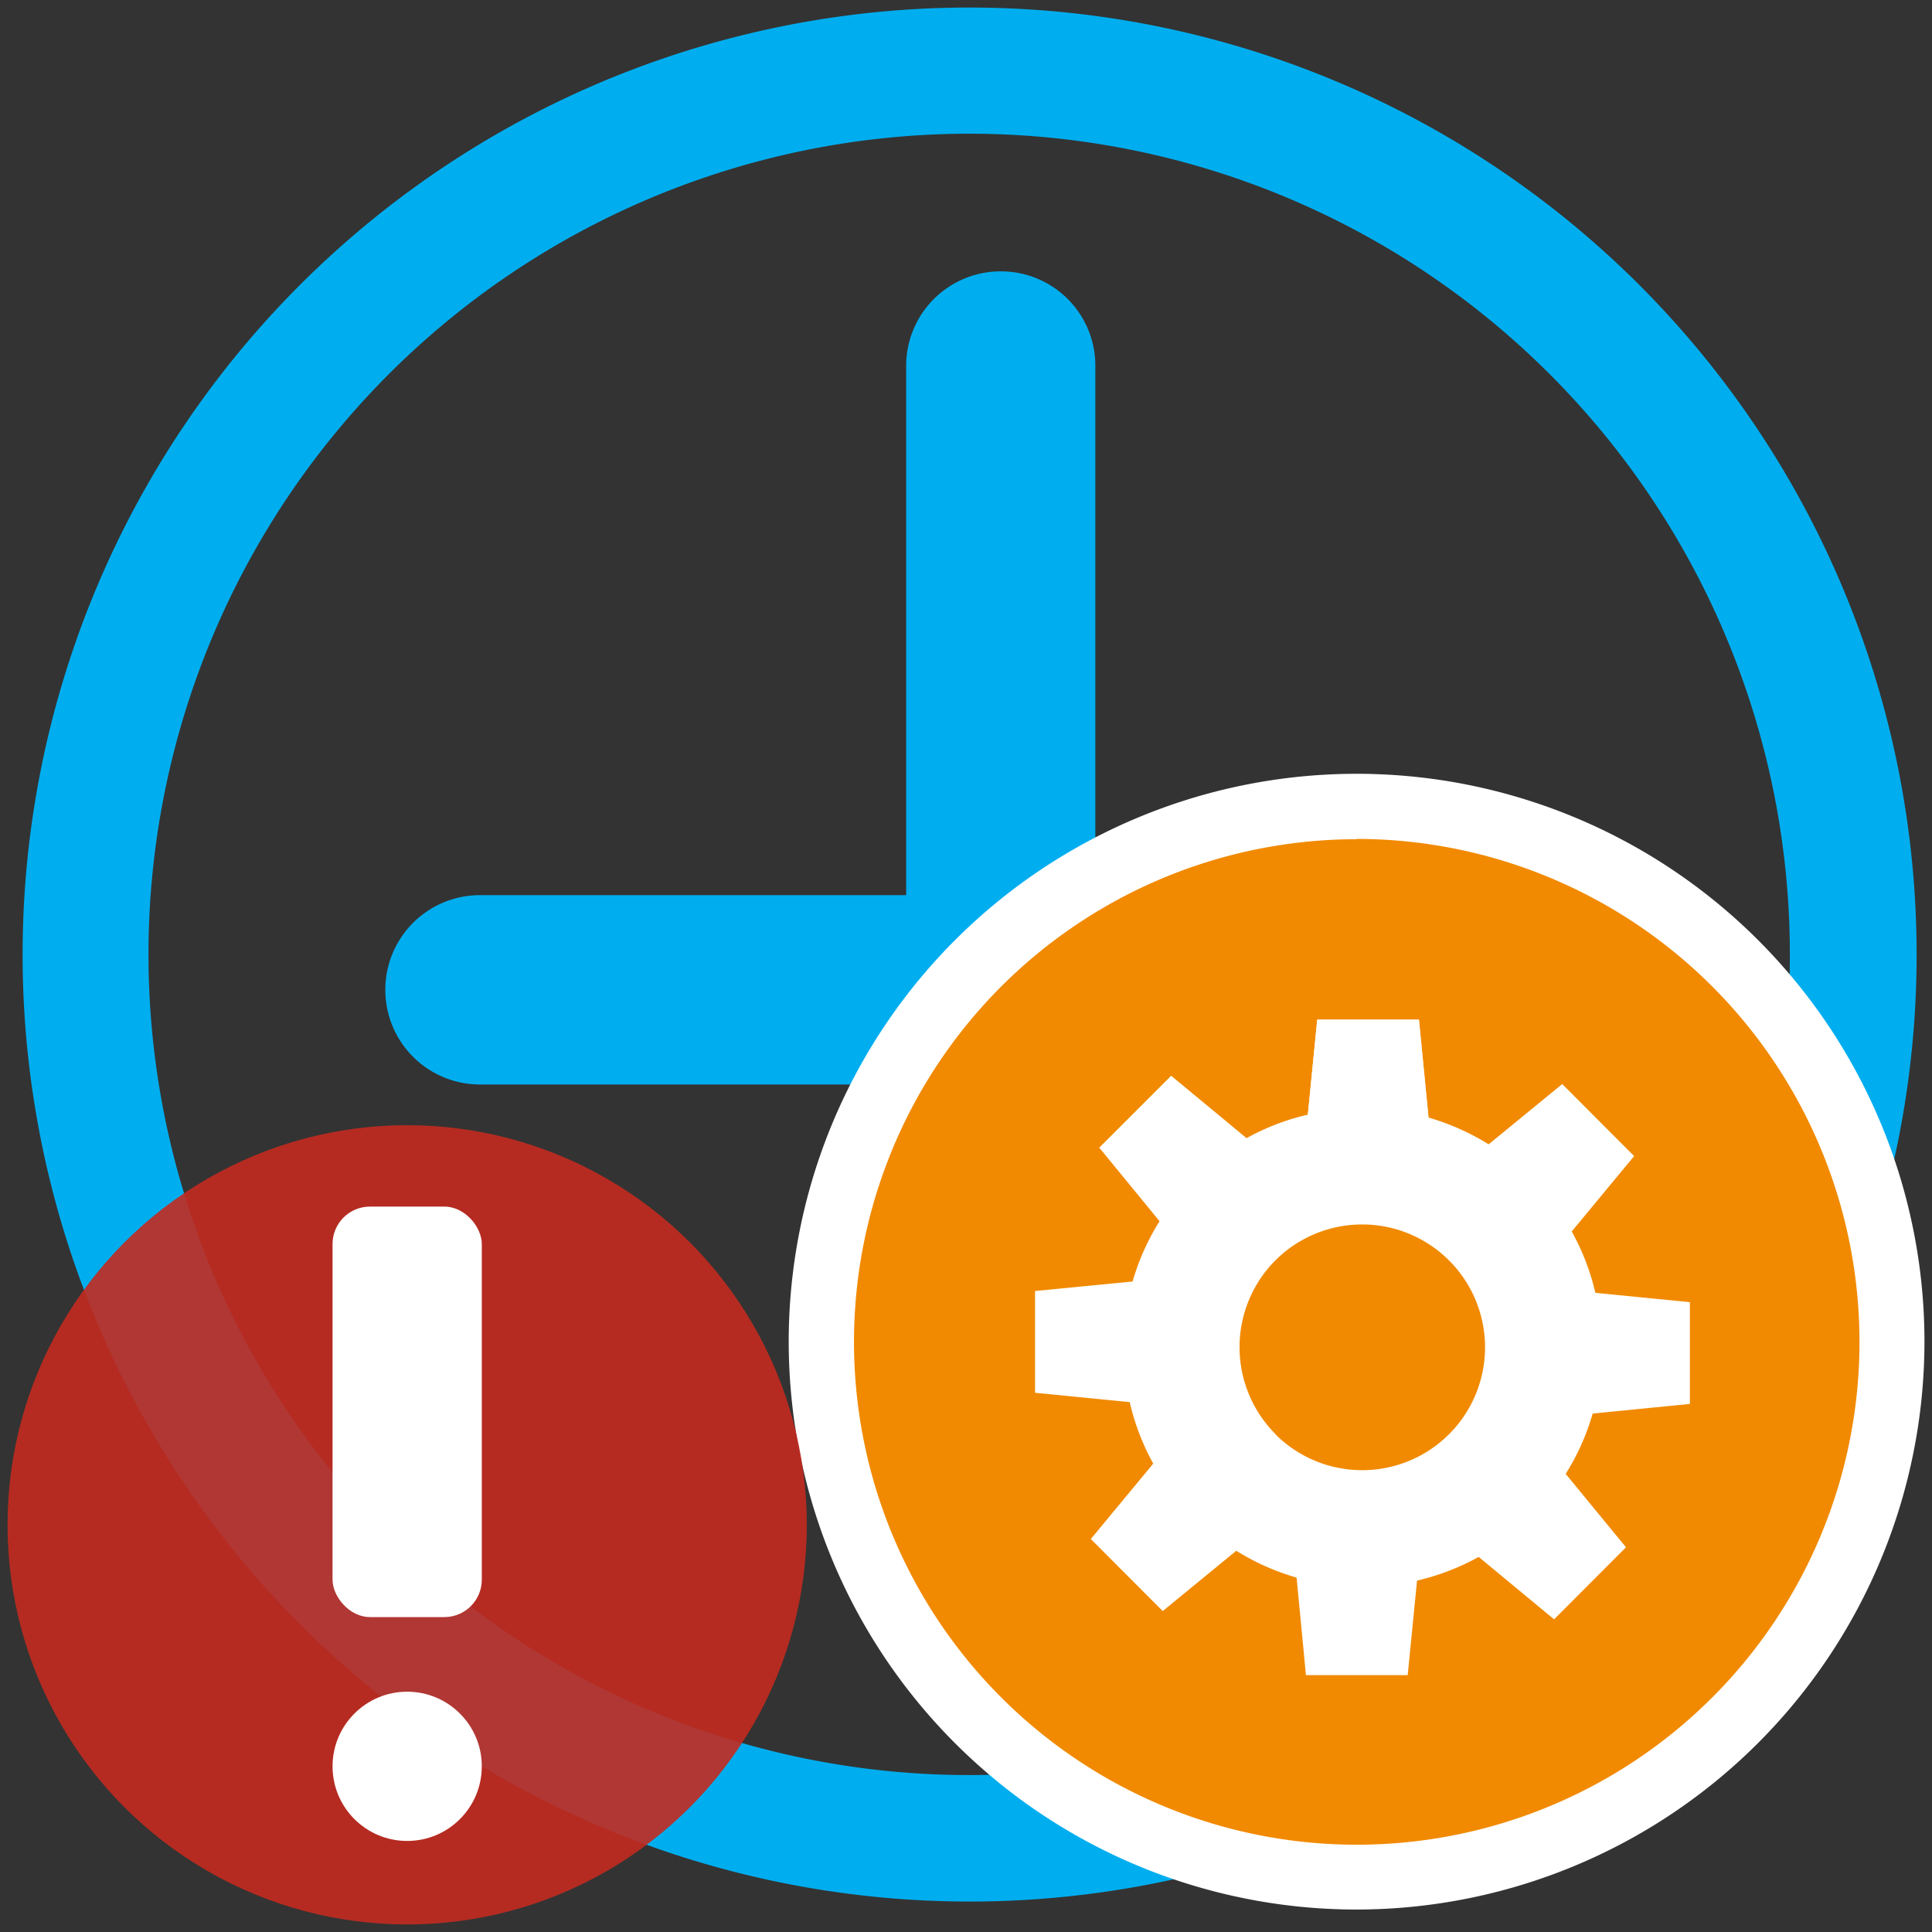 <svg id="Layer_1" data-name="Layer 1" xmlns="http://www.w3.org/2000/svg" viewBox="0 0 128.16 128.16"><rect x="0" y="0" width="128.16" height="128.16" fill="#333333" stroke="none"/><defs><style>.cls-1{fill:#00aeef;}.cls-2{fill:#f18a00;}.cls-3{fill:#fff;}.cls-4{opacity:0.9;}.cls-5{fill:#c32a1f;}</style></defs><g id="Protocol"><path class="cls-1" d="M118.73,63.31A54.44,54.44,0,1,1,64.3,8.87h0A54.42,54.42,0,0,1,118.73,63.3ZM1.5,63.31A62.82,62.82,0,1,0,64.32.5h0A62.82,62.82,0,0,0,1.5,63.31Z"/><path class="cls-1" d="M66.39,18a6.26,6.26,0,0,1,6.27,6.26s0,0,0,0v41.4a6.27,6.27,0,0,1-6.25,6.28H31.84a6.28,6.28,0,0,1,0-12.56H60.11V24.24A6.27,6.27,0,0,1,66.36,18Z"/><circle class="cls-2" cx="89.99" cy="89" r="35.51"/><path class="cls-3" d="M90,126.67A37.67,37.67,0,1,1,127.66,89h0A37.7,37.7,0,0,1,90,126.67Zm0-71A33.35,33.35,0,1,0,123.35,89v0A33.38,33.38,0,0,0,90,55.65Z"/><polygon class="cls-3" points="95 76.5 86.5 76.5 87.38 67.63 94.13 67.63 95 76.5"/><path class="cls-3" d="M112.1,93.13V86.38l-6.27-.62a15.66,15.66,0,0,0-1.57-4.07l4.14-5-4.77-4.78-4.88,4a16,16,0,0,0-4-1.78l-.63-6.48H87.38l-.62,6.29a15.63,15.63,0,0,0-4.07,1.56l-5-4.14-4.77,4.77,4,4.88a15.66,15.66,0,0,0-1.79,4l-6.47.63v6.75l6.28.62a15.83,15.83,0,0,0,1.56,4.08l-4.14,5,4.77,4.78,4.88-4a15.69,15.69,0,0,0,4,1.78l.62,6.47h6.75l.62-6.27a15.93,15.93,0,0,0,4.09-1.57l5,4.14,4.77-4.78-4-4.87a15.57,15.57,0,0,0,1.79-4Zm-27.49,2a8.16,8.16,0,0,1,0-11.53l0,0a8.15,8.15,0,1,1,0,11.55Z"/></g><g class="cls-4"><circle class="cls-5" cx="27.01" cy="101.15" r="26.51"/></g><rect class="cls-3" x="22.06" y="80.04" width="9.9" height="27.23" rx="2.48"/><circle class="cls-3" cx="27.01" cy="117.17" r="4.95"/></svg>